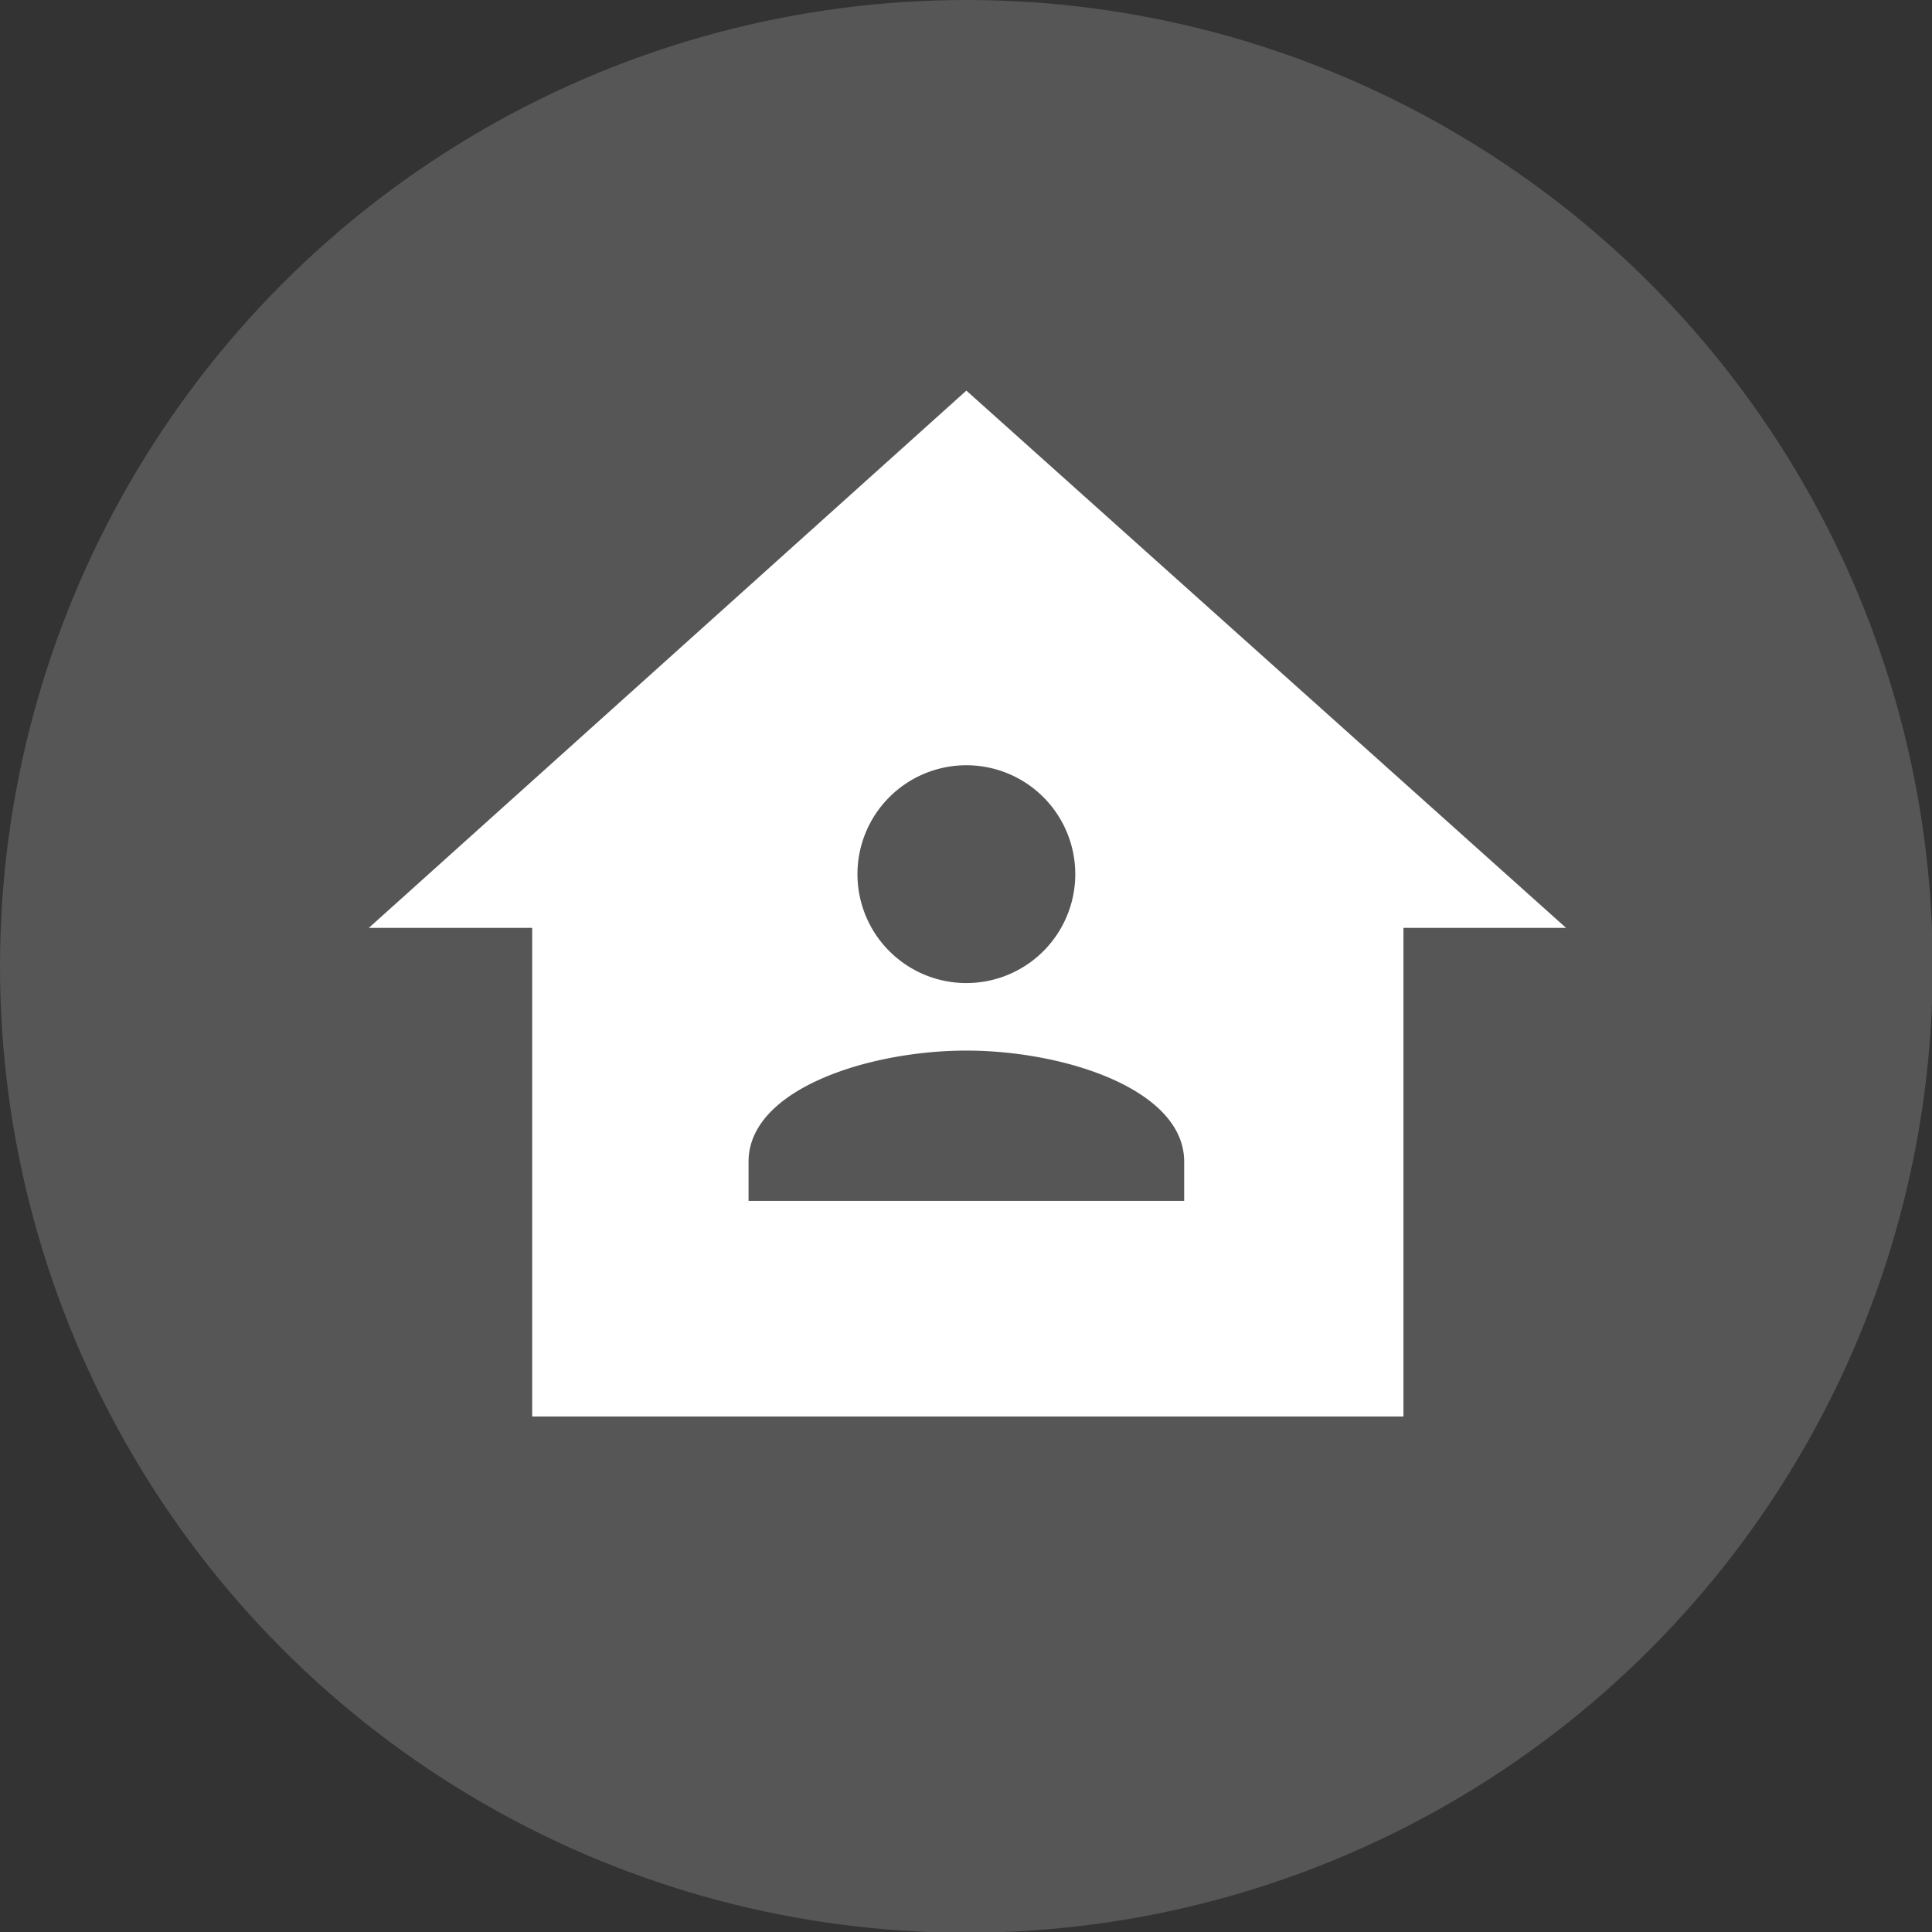 <svg xmlns="http://www.w3.org/2000/svg" viewBox="0 0 26.61 26.61"><rect x="0" y="0" width="26.61" height="26.61" fill="#333333" stroke="none"/><defs><style>.cls-1{fill:#a7a9ac;opacity:0.3;}.cls-2{fill:#fff;}</style></defs><g id="Layer_2" data-name="Layer 2"><g id="Layer_2-2" data-name="Layer 2"><circle class="cls-1" cx="13.31" cy="13.31" r="13.31"/><path class="cls-2" d="M13.31,5.38l-8.23,7.4H7.33v6.73h12V12.78h2.24Zm0,5.16a1.5,1.5,0,1,1-1.5,1.5A1.5,1.5,0,0,1,13.31,10.54Zm3,6h-6V16c0-1,1.66-1.53,3-1.53s3,.53,3,1.53Z"/></g></g></svg>